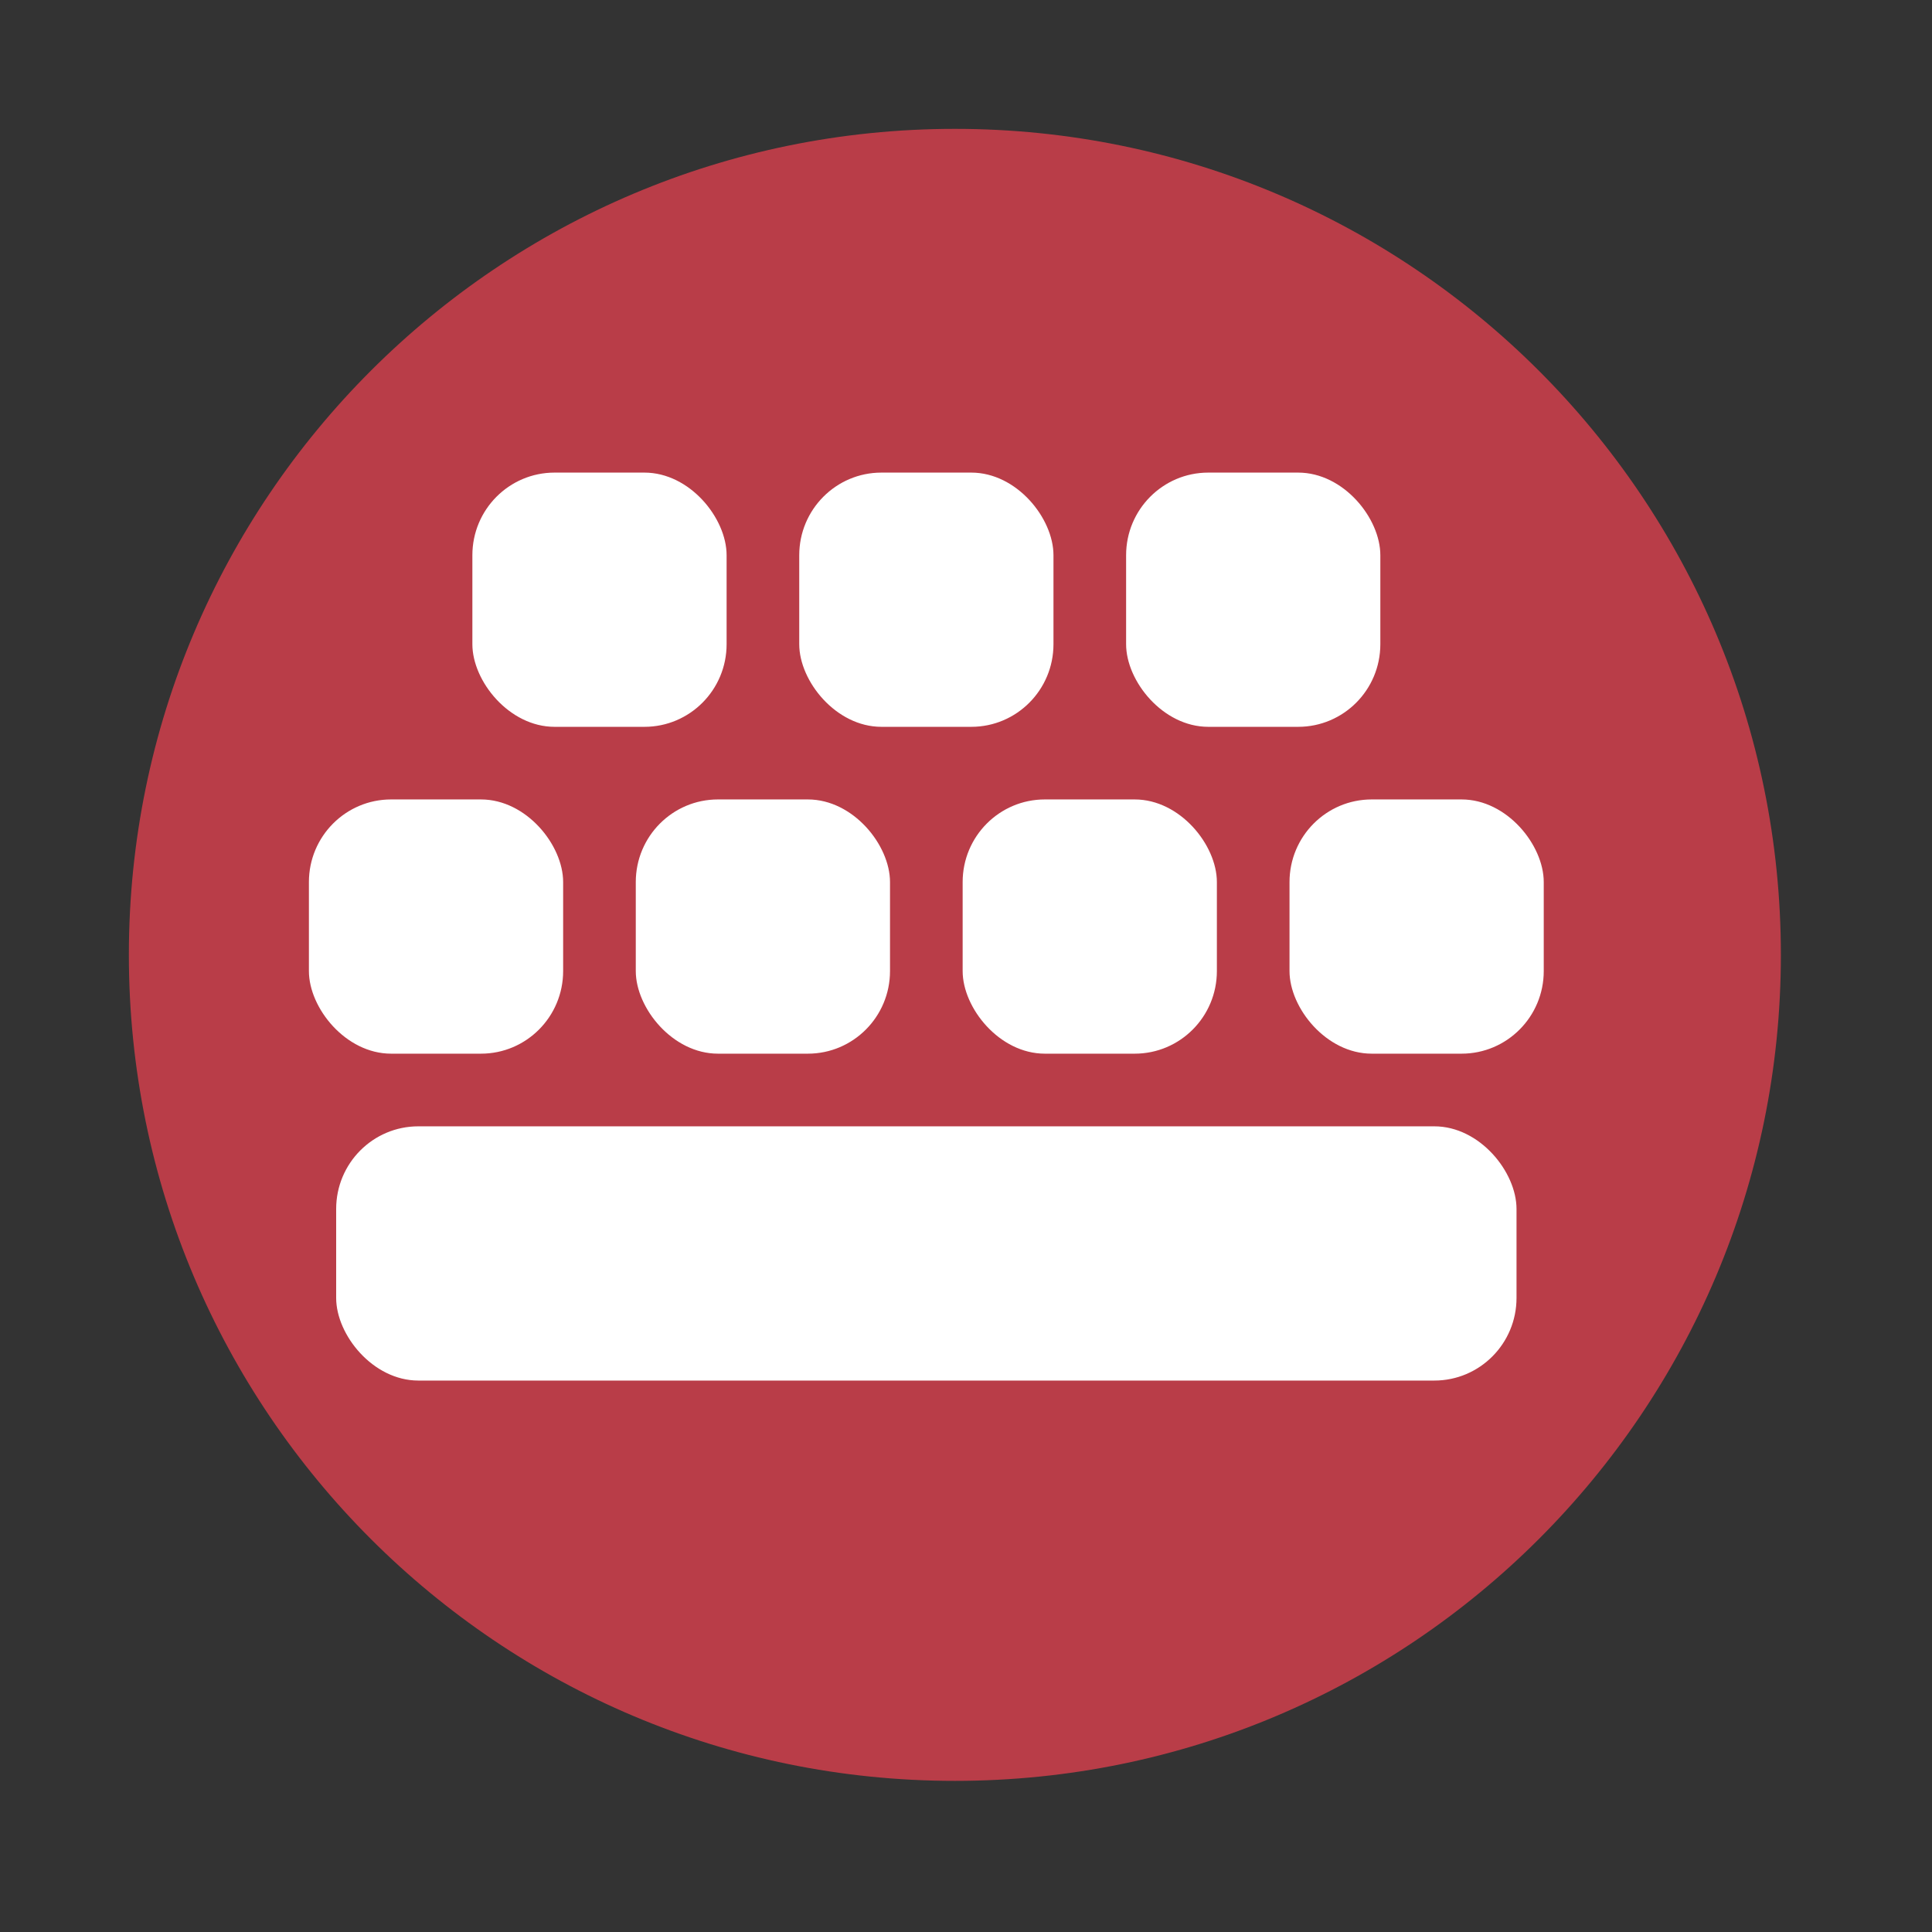 <?xml version="1.0" encoding="UTF-8" standalone="no"?>
<svg xmlns:dc="http://purl.org/dc/elements/1.1/" xmlns:cc="http://creativecommons.org/ns#" xmlns:rdf="http://www.w3.org/1999/02/22-rdf-syntax-ns#" xmlns:svg="http://www.w3.org/2000/svg" xmlns="http://www.w3.org/2000/svg" xmlns:sodipodi="http://sodipodi.sourceforge.net/DTD/sodipodi-0.dtd" xmlns:inkscape="http://www.inkscape.org/namespaces/inkscape" height="512" viewBox="0 0 512 512" width="512" version="1.1" id="svg2" inkscape:version="0.91 r" sodipodi:docname="cs-keyboard.svg">
<rect x="0" y="0" width="512" height="512" fill="#333333" stroke="none"/>
<defs id="defs27" />
<sodipodi:namedview pagecolor="#ffffff" bordercolor="#666666" borderopacity="1" objecttolerance="10" gridtolerance="10" guidetolerance="10" inkscape:pageopacity="0" inkscape:pageshadow="2" inkscape:window-width="640" inkscape:window-height="480" id="namedview25" showgrid="false" inkscape:zoom="0.4609375" inkscape:cx="256" inkscape:cy="256" inkscape:window-x="0" inkscape:window-y="0" inkscape:window-maximized="0" inkscape:current-layer="svg2" />
<path id="path4" d="m471.95 253.05c0 120.9-98.01 218.9-218.9 218.9-120.9 0-218.9-98.01-218.9-218.9 0-120.9 98.01-218.9 218.9-218.9 120.9 0 218.9 98.01 218.9 218.9" fill-rule="evenodd" fill="#b93d48" />
<rect style="fill:#ffffff" id="rect12" rx="21.776" ry="21.894" height="67.374" width="67.374" y="211.861" x="81.865" />
<rect style="fill:#ffffff" id="rect14" rx="21.776" ry="21.894" height="67.374" width="67.374" y="211.861" x="168.489" />
<rect style="fill:#ffffff" id="rect16" rx="21.776" ry="21.894" height="67.374" width="67.374" y="211.861" x="255.112" />
<rect style="fill:#ffffff" id="rect18" rx="21.776" ry="21.894" height="67.374" width="67.374" y="211.861" x="341.735" />
<rect style="fill:#ffffff" id="rect22" rx="21.776" ry="21.894" height="67.374" width="67.374" y="125.244" x="125.184" />
<rect style="fill:#ffffff" id="rect24" rx="21.776" ry="21.894" height="67.374" width="67.374" y="125.244" x="211.807" />
<rect style="fill:#ffffff" id="rect26" rx="21.776" ry="21.894" height="67.374" width="67.374" y="125.244" x="298.43" />
<rect style="fill:#ffffff" x="89.087" y="298.49" width="312.806" height="67.374" ry="21.894" rx="21.776" id="rect28" />
</svg>
